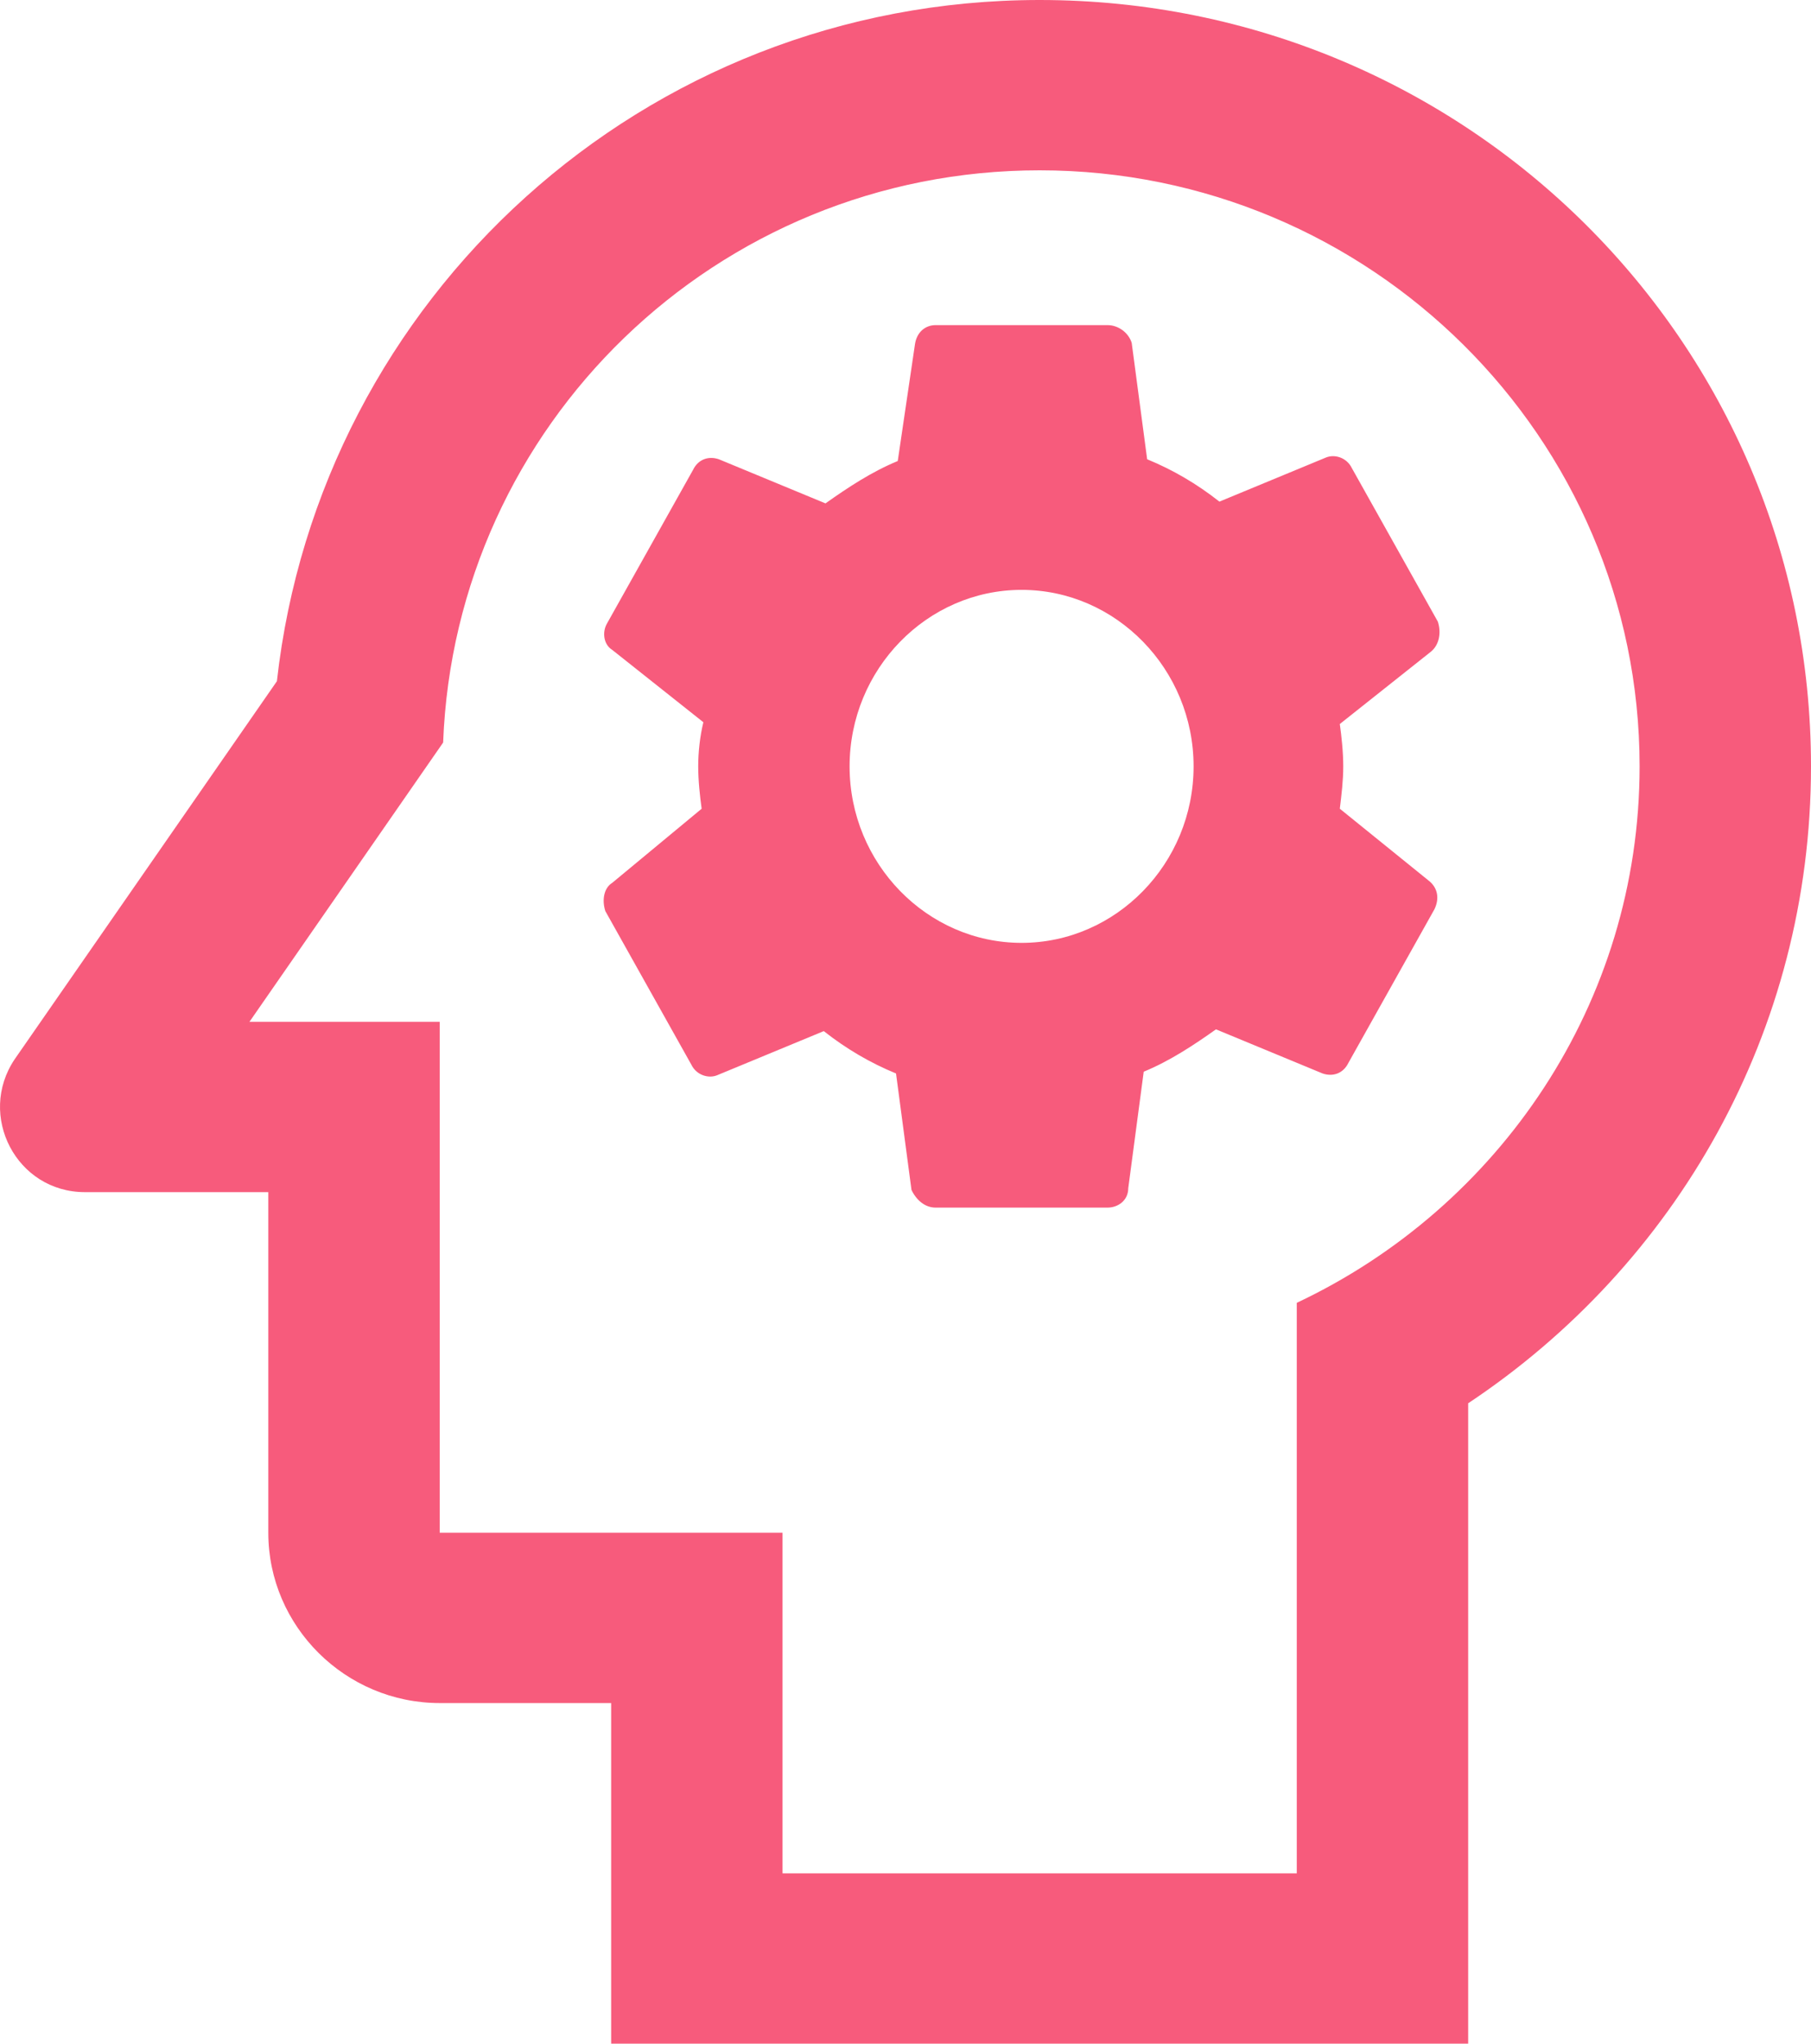 <svg width="39" height="44" viewBox="0 0 39 44" fill="none" xmlns="http://www.w3.org/2000/svg">
<path d="M30.964 13.384L29.112 10.078C29.001 9.85 28.742 9.774 28.556 9.85L26.26 10.8C25.778 10.42 25.26 10.116 24.704 9.888L24.371 7.38C24.297 7.152 24.074 7 23.852 7H20.148C19.926 7 19.74 7.152 19.703 7.418L19.333 9.926C18.777 10.154 18.259 10.496 17.777 10.838L15.481 9.888C15.258 9.812 15.036 9.888 14.925 10.116L13.073 13.422C12.962 13.612 12.999 13.878 13.184 13.992L15.147 15.55C15.073 15.854 15.036 16.196 15.036 16.5C15.036 16.804 15.073 17.146 15.11 17.412L13.184 19.008C12.999 19.122 12.962 19.388 13.036 19.616L14.888 22.922C14.999 23.15 15.258 23.226 15.444 23.15L17.74 22.2C18.222 22.58 18.74 22.884 19.296 23.112L19.629 25.62C19.74 25.848 19.926 26 20.148 26H23.852C24.074 26 24.297 25.848 24.297 25.582L24.63 23.074C25.186 22.846 25.704 22.504 26.186 22.162L28.482 23.112C28.705 23.188 28.927 23.112 29.038 22.884L30.89 19.578C31.001 19.35 30.964 19.122 30.779 18.97L28.853 17.412C28.89 17.108 28.927 16.804 28.927 16.5C28.927 16.196 28.89 15.854 28.853 15.588L30.816 14.03C31.001 13.878 31.038 13.612 30.964 13.384ZM22 20.3C19.963 20.3 18.296 18.59 18.296 16.5C18.296 14.41 19.963 12.7 22 12.7C24.037 12.7 25.704 14.41 25.704 16.5C25.704 18.59 24.037 20.3 22 20.3Z" fill="#F75B7C"/>
<path d="M22.389 0C13.862 0 6.885 6.417 5.963 14.667L0.315 22.807C-0.497 24.017 0.352 25.667 1.828 25.667H5.778V33C5.778 35.017 7.439 36.667 9.469 36.667H13.161V44H31.617V30.213C36.084 27.243 39 22.22 39 16.5C39 7.37 31.58 0 22.389 0ZM27.926 28.05V40.333H16.852V33H9.469V22H5.372L9.543 15.987C9.802 9.167 15.412 3.667 22.389 3.667C29.513 3.667 35.309 9.423 35.309 16.5C35.309 21.597 32.282 25.997 27.926 28.05Z" fill="#F75B7C"/>
</svg>
